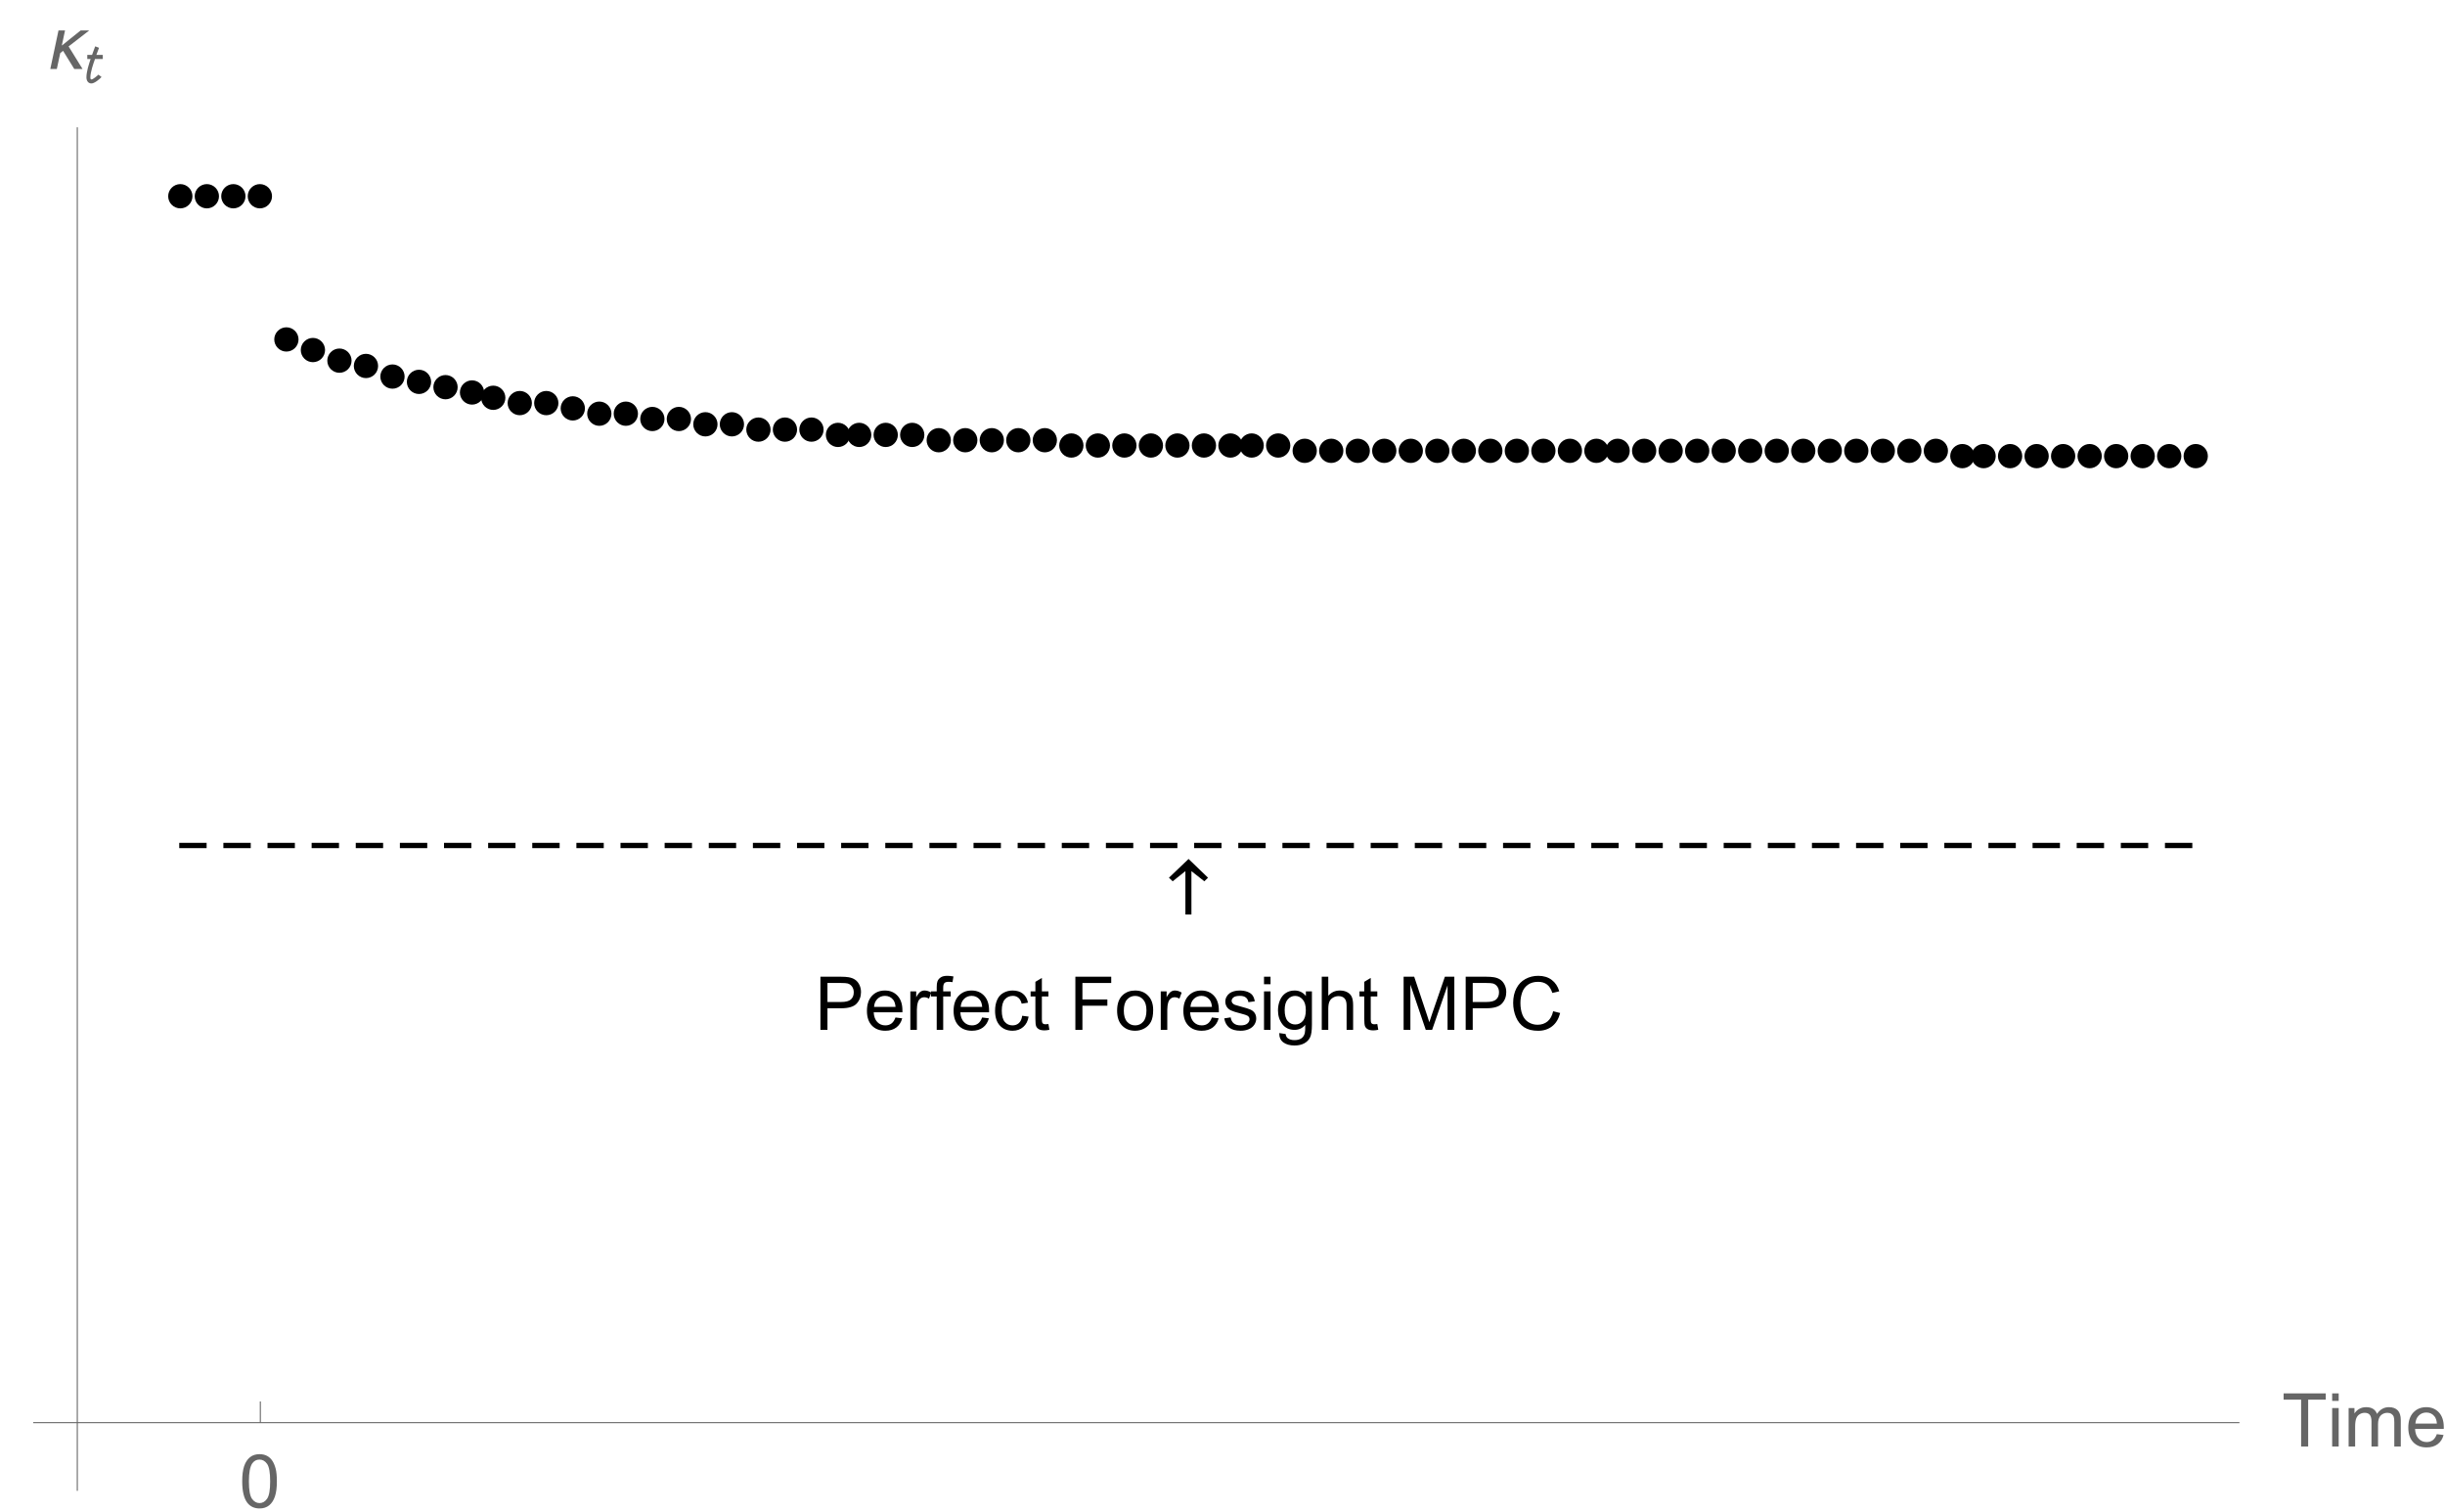 <?xml version="1.0" encoding="UTF-8"?>
<svg xmlns="http://www.w3.org/2000/svg" xmlns:xlink="http://www.w3.org/1999/xlink" width="461pt" height="285pt" viewBox="0 0 461 285" version="1.1">
<defs>
<g>
<symbol overflow="visible" id="glyph0-0">
<path style="stroke:none;" d=""/>
</symbol>
<symbol overflow="visible" id="glyph0-1">
<path style="stroke:none;" d="M 4.395 0.008 L 4.395 -8.164 L 1.996 -6.25 L 1.293 -6.926 L 4.992 -10.461 L 8.66 -6.926 L 7.965 -6.25 L 5.531 -8.164 L 5.531 0.008 Z M 4.395 0.008 "/>
</symbol>
<symbol overflow="visible" id="glyph0-2">
<path style="stroke:none;" d="M 8.242 -7.254 L 4.359 -4.246 L 6.984 0 L 5.422 0 L 3.316 -3.418 L 2.781 -2.992 L 2.141 0 L 0.91 0 L 2.453 -7.254 L 3.684 -7.254 L 3.078 -4.41 L 6.625 -7.254 Z M 8.242 -7.254 "/>
</symbol>
<symbol overflow="visible" id="glyph1-0">
<path style="stroke:none;" d=""/>
</symbol>
<symbol overflow="visible" id="glyph1-1">
<path style="stroke:none;" d="M 1.078 0 L 1.078 -10.023 L 4.859 -10.023 C 5.523 -10.023 6.035 -9.988 6.383 -9.926 C 6.875 -9.844 7.289 -9.688 7.621 -9.457 C 7.953 -9.227 8.223 -8.906 8.426 -8.492 C 8.629 -8.078 8.73 -7.621 8.73 -7.125 C 8.73 -6.273 8.457 -5.551 7.914 -4.961 C 7.375 -4.371 6.395 -4.074 4.977 -4.074 L 2.406 -4.074 L 2.406 0 Z M 2.406 -5.258 L 4.996 -5.258 C 5.852 -5.258 6.461 -5.418 6.82 -5.734 C 7.18 -6.055 7.363 -6.504 7.363 -7.082 C 7.363 -7.5 7.258 -7.859 7.043 -8.16 C 6.832 -8.457 6.555 -8.656 6.207 -8.75 C 5.984 -8.809 5.57 -8.84 4.969 -8.84 L 2.406 -8.84 Z M 2.406 -5.258 "/>
</symbol>
<symbol overflow="visible" id="glyph1-2">
<path style="stroke:none;" d="M 5.891 -2.336 L 7.164 -2.18 C 6.965 -1.438 6.594 -0.859 6.051 -0.453 C 5.508 -0.043 4.816 0.164 3.973 0.164 C 2.91 0.164 2.066 -0.164 1.445 -0.816 C 0.824 -1.469 0.512 -2.387 0.512 -3.57 C 0.512 -4.789 0.828 -5.738 1.457 -6.414 C 2.086 -7.086 2.902 -7.422 3.902 -7.422 C 4.875 -7.422 5.668 -7.094 6.281 -6.434 C 6.898 -5.773 7.203 -4.844 7.203 -3.645 C 7.203 -3.57 7.203 -3.461 7.199 -3.316 L 1.785 -3.316 C 1.828 -2.52 2.055 -1.906 2.461 -1.484 C 2.867 -1.059 3.371 -0.848 3.977 -0.848 C 4.43 -0.848 4.816 -0.965 5.133 -1.203 C 5.453 -1.441 5.707 -1.82 5.891 -2.336 Z M 1.852 -4.328 L 5.906 -4.328 C 5.852 -4.938 5.695 -5.395 5.441 -5.703 C 5.051 -6.176 4.543 -6.414 3.918 -6.414 C 3.352 -6.414 2.875 -6.223 2.492 -5.844 C 2.105 -5.465 1.895 -4.961 1.852 -4.328 Z M 1.852 -4.328 "/>
</symbol>
<symbol overflow="visible" id="glyph1-3">
<path style="stroke:none;" d="M 0.91 0 L 0.91 -7.258 L 2.016 -7.258 L 2.016 -6.16 C 2.297 -6.676 2.559 -7.016 2.801 -7.18 C 3.039 -7.344 3.301 -7.422 3.59 -7.422 C 4.004 -7.422 4.426 -7.293 4.852 -7.027 L 4.43 -5.887 C 4.129 -6.062 3.828 -6.152 3.527 -6.152 C 3.258 -6.152 3.016 -6.07 2.805 -5.91 C 2.59 -5.75 2.438 -5.523 2.344 -5.234 C 2.207 -4.797 2.141 -4.32 2.141 -3.801 L 2.141 0 Z M 0.91 0 "/>
</symbol>
<symbol overflow="visible" id="glyph1-4">
<path style="stroke:none;" d="M 1.219 0 L 1.219 -6.305 L 0.129 -6.305 L 0.129 -7.258 L 1.219 -7.258 L 1.219 -8.031 C 1.219 -8.52 1.262 -8.883 1.348 -9.117 C 1.465 -9.438 1.672 -9.695 1.973 -9.895 C 2.27 -10.094 2.688 -10.191 3.227 -10.191 C 3.574 -10.191 3.957 -10.152 4.375 -10.07 L 4.191 -8.996 C 3.938 -9.043 3.695 -9.062 3.465 -9.062 C 3.094 -9.062 2.828 -8.984 2.672 -8.824 C 2.516 -8.664 2.441 -8.367 2.441 -7.93 L 2.441 -7.258 L 3.855 -7.258 L 3.855 -6.305 L 2.441 -6.305 L 2.441 0 Z M 1.219 0 "/>
</symbol>
<symbol overflow="visible" id="glyph1-5">
<path style="stroke:none;" d="M 5.66 -2.66 L 6.871 -2.5 C 6.738 -1.668 6.398 -1.016 5.855 -0.543 C 5.312 -0.07 4.641 0.164 3.848 0.164 C 2.855 0.164 2.055 -0.16 1.453 -0.809 C 0.848 -1.461 0.547 -2.391 0.547 -3.602 C 0.547 -4.387 0.676 -5.07 0.938 -5.66 C 1.195 -6.25 1.59 -6.688 2.121 -6.984 C 2.652 -7.277 3.23 -7.422 3.855 -7.422 C 4.645 -7.422 5.289 -7.223 5.789 -6.824 C 6.289 -6.426 6.613 -5.859 6.754 -5.125 L 5.559 -4.941 C 5.445 -5.43 5.242 -5.797 4.953 -6.043 C 4.664 -6.289 4.312 -6.414 3.902 -6.414 C 3.281 -6.414 2.781 -6.191 2.391 -5.746 C 2.004 -5.301 1.812 -4.598 1.812 -3.637 C 1.812 -2.66 2 -1.953 2.371 -1.512 C 2.746 -1.07 3.234 -0.848 3.836 -0.848 C 4.32 -0.848 4.723 -0.996 5.047 -1.293 C 5.367 -1.59 5.574 -2.043 5.66 -2.66 Z M 5.66 -2.66 "/>
</symbol>
<symbol overflow="visible" id="glyph1-6">
<path style="stroke:none;" d="M 3.609 -1.102 L 3.789 -0.016 C 3.441 0.059 3.133 0.094 2.859 0.094 C 2.41 0.094 2.062 0.023 1.82 -0.117 C 1.574 -0.258 1.398 -0.441 1.297 -0.672 C 1.199 -0.902 1.148 -1.387 1.148 -2.125 L 1.148 -6.305 L 0.246 -6.305 L 0.246 -7.258 L 1.148 -7.258 L 1.148 -9.059 L 2.371 -9.797 L 2.371 -7.258 L 3.609 -7.258 L 3.609 -6.305 L 2.371 -6.305 L 2.371 -2.059 C 2.371 -1.707 2.395 -1.48 2.438 -1.383 C 2.48 -1.281 2.551 -1.199 2.648 -1.141 C 2.746 -1.082 2.887 -1.055 3.07 -1.055 C 3.207 -1.055 3.387 -1.07 3.609 -1.102 Z M 3.609 -1.102 "/>
</symbol>
<symbol overflow="visible" id="glyph1-7">
<path style="stroke:none;" d="M 1.148 0 L 1.148 -10.023 L 7.91 -10.023 L 7.91 -8.84 L 2.477 -8.84 L 2.477 -5.734 L 7.18 -5.734 L 7.18 -4.555 L 2.477 -4.555 L 2.477 0 Z M 1.148 0 "/>
</symbol>
<symbol overflow="visible" id="glyph1-8">
<path style="stroke:none;" d="M 0.465 -3.629 C 0.465 -4.973 0.84 -5.969 1.586 -6.617 C 2.211 -7.156 2.973 -7.422 3.867 -7.422 C 4.867 -7.422 5.684 -7.098 6.316 -6.441 C 6.949 -5.789 7.266 -4.887 7.266 -3.734 C 7.266 -2.797 7.125 -2.062 6.848 -1.527 C 6.566 -0.992 6.156 -0.578 5.621 -0.281 C 5.086 0.016 4.504 0.164 3.867 0.164 C 2.852 0.164 2.031 -0.16 1.406 -0.812 C 0.777 -1.465 0.465 -2.402 0.465 -3.629 Z M 1.73 -3.629 C 1.73 -2.699 1.934 -2.004 2.336 -1.543 C 2.742 -1.078 3.254 -0.848 3.867 -0.848 C 4.48 -0.848 4.988 -1.078 5.395 -1.547 C 5.801 -2.012 6 -2.719 6 -3.672 C 6 -4.57 5.797 -5.25 5.391 -5.711 C 4.984 -6.172 4.477 -6.406 3.867 -6.406 C 3.254 -6.406 2.742 -6.176 2.336 -5.715 C 1.93 -5.254 1.73 -4.559 1.73 -3.629 Z M 1.73 -3.629 "/>
</symbol>
<symbol overflow="visible" id="glyph1-9">
<path style="stroke:none;" d="M 0.43 -2.168 L 1.648 -2.359 C 1.715 -1.871 1.906 -1.496 2.219 -1.238 C 2.531 -0.977 2.969 -0.848 3.527 -0.848 C 4.094 -0.848 4.512 -0.961 4.785 -1.191 C 5.059 -1.422 5.195 -1.691 5.195 -2.004 C 5.195 -2.281 5.074 -2.5 4.832 -2.66 C 4.664 -2.77 4.246 -2.906 3.574 -3.078 C 2.672 -3.305 2.047 -3.5 1.699 -3.668 C 1.352 -3.836 1.086 -4.062 0.906 -4.359 C 0.727 -4.652 0.637 -4.977 0.637 -5.332 C 0.637 -5.656 0.711 -5.957 0.859 -6.23 C 1.008 -6.508 1.207 -6.734 1.461 -6.918 C 1.652 -7.059 1.914 -7.18 2.246 -7.277 C 2.578 -7.375 2.93 -7.422 3.309 -7.422 C 3.879 -7.422 4.379 -7.344 4.809 -7.18 C 5.238 -7.016 5.559 -6.793 5.762 -6.512 C 5.969 -6.23 6.109 -5.855 6.188 -5.387 L 4.984 -5.223 C 4.93 -5.598 4.77 -5.887 4.508 -6.098 C 4.246 -6.309 3.875 -6.414 3.398 -6.414 C 2.832 -6.414 2.43 -6.32 2.188 -6.133 C 1.945 -5.945 1.824 -5.727 1.824 -5.477 C 1.824 -5.316 1.875 -5.172 1.977 -5.047 C 2.078 -4.914 2.234 -4.805 2.445 -4.719 C 2.57 -4.672 2.934 -4.566 3.535 -4.402 C 4.406 -4.172 5.012 -3.98 5.355 -3.832 C 5.699 -3.684 5.969 -3.469 6.164 -3.188 C 6.359 -2.902 6.461 -2.551 6.461 -2.133 C 6.461 -1.723 6.34 -1.336 6.102 -0.973 C 5.863 -0.609 5.516 -0.332 5.066 -0.133 C 4.613 0.066 4.105 0.164 3.535 0.164 C 2.59 0.164 1.871 -0.031 1.379 -0.422 C 0.883 -0.816 0.566 -1.398 0.43 -2.168 Z M 0.43 -2.168 "/>
</symbol>
<symbol overflow="visible" id="glyph1-10">
<path style="stroke:none;" d="M 0.93 -8.605 L 0.93 -10.023 L 2.16 -10.023 L 2.16 -8.605 Z M 0.93 0 L 0.93 -7.258 L 2.16 -7.258 L 2.16 0 Z M 0.93 0 "/>
</symbol>
<symbol overflow="visible" id="glyph1-11">
<path style="stroke:none;" d="M 0.695 0.602 L 1.895 0.781 C 1.945 1.148 2.082 1.418 2.312 1.586 C 2.617 1.812 3.031 1.93 3.562 1.93 C 4.133 1.93 4.57 1.812 4.883 1.586 C 5.191 1.359 5.398 1.039 5.508 0.629 C 5.574 0.379 5.602 -0.148 5.598 -0.949 C 5.062 -0.316 4.391 0 3.59 0 C 2.59 0 1.82 -0.359 1.273 -1.078 C 0.727 -1.801 0.453 -2.664 0.453 -3.672 C 0.453 -4.363 0.578 -5.004 0.828 -5.59 C 1.078 -6.176 1.441 -6.625 1.918 -6.945 C 2.395 -7.266 2.953 -7.422 3.594 -7.422 C 4.453 -7.422 5.16 -7.078 5.715 -6.383 L 5.715 -7.258 L 6.852 -7.258 L 6.852 -0.984 C 6.852 0.145 6.734 0.945 6.504 1.418 C 6.273 1.891 5.91 2.262 5.41 2.535 C 4.91 2.809 4.297 2.945 3.57 2.945 C 2.703 2.945 2.004 2.75 1.469 2.363 C 0.938 1.973 0.68 1.387 0.695 0.602 Z M 1.715 -3.758 C 1.715 -2.805 1.906 -2.113 2.281 -1.676 C 2.66 -1.238 3.137 -1.02 3.703 -1.02 C 4.27 -1.02 4.742 -1.234 5.125 -1.672 C 5.508 -2.105 5.703 -2.789 5.703 -3.719 C 5.703 -4.609 5.504 -5.277 5.109 -5.727 C 4.715 -6.18 4.242 -6.406 3.684 -6.406 C 3.137 -6.406 2.672 -6.184 2.289 -5.738 C 1.906 -5.293 1.715 -4.633 1.715 -3.758 Z M 1.715 -3.758 "/>
</symbol>
<symbol overflow="visible" id="glyph1-12">
<path style="stroke:none;" d="M 0.922 0 L 0.922 -10.023 L 2.152 -10.023 L 2.152 -6.426 C 2.727 -7.09 3.453 -7.422 4.328 -7.422 C 4.867 -7.422 5.332 -7.316 5.727 -7.105 C 6.125 -6.895 6.41 -6.602 6.578 -6.227 C 6.75 -5.852 6.836 -5.312 6.836 -4.602 L 6.836 0 L 5.605 0 L 5.605 -4.602 C 5.605 -5.215 5.473 -5.664 5.207 -5.945 C 4.938 -6.227 4.562 -6.363 4.074 -6.363 C 3.711 -6.363 3.367 -6.27 3.047 -6.082 C 2.727 -5.891 2.496 -5.637 2.359 -5.312 C 2.223 -4.988 2.152 -4.543 2.152 -3.973 L 2.152 0 Z M 0.922 0 "/>
</symbol>
<symbol overflow="visible" id="glyph1-13">
<path style="stroke:none;" d="M 1.039 0 L 1.039 -10.023 L 3.035 -10.023 L 5.406 -2.926 C 5.625 -2.266 5.785 -1.77 5.887 -1.441 C 6 -1.805 6.176 -2.344 6.418 -3.047 L 8.82 -10.023 L 10.602 -10.023 L 10.602 0 L 9.324 0 L 9.324 -8.387 L 6.414 0 L 5.215 0 L 2.316 -8.531 L 2.316 0 Z M 1.039 0 "/>
</symbol>
<symbol overflow="visible" id="glyph1-14">
<path style="stroke:none;" d="M 8.23 -3.516 L 9.555 -3.18 C 9.277 -2.09 8.777 -1.258 8.055 -0.688 C 7.332 -0.117 6.449 0.172 5.406 0.172 C 4.328 0.172 3.449 -0.051 2.773 -0.488 C 2.094 -0.93 1.582 -1.566 1.227 -2.398 C 0.875 -3.234 0.695 -4.129 0.695 -5.086 C 0.695 -6.129 0.898 -7.039 1.297 -7.816 C 1.695 -8.594 2.262 -9.184 2.996 -9.586 C 3.734 -9.992 4.543 -10.191 5.43 -10.191 C 6.43 -10.191 7.273 -9.938 7.957 -9.426 C 8.641 -8.914 9.117 -8.199 9.387 -7.273 L 8.078 -6.965 C 7.848 -7.695 7.512 -8.227 7.07 -8.559 C 6.625 -8.891 6.07 -9.059 5.398 -9.059 C 4.629 -9.059 3.988 -8.875 3.469 -8.504 C 2.953 -8.133 2.59 -7.641 2.379 -7.016 C 2.168 -6.395 2.062 -5.754 2.062 -5.094 C 2.062 -4.242 2.188 -3.496 2.438 -2.859 C 2.688 -2.227 3.07 -1.75 3.594 -1.438 C 4.117 -1.121 4.688 -0.965 5.297 -0.965 C 6.039 -0.965 6.668 -1.18 7.184 -1.605 C 7.699 -2.035 8.047 -2.672 8.23 -3.516 Z M 8.23 -3.516 "/>
</symbol>
<symbol overflow="visible" id="glyph1-15">
<path style="stroke:none;" d="M 0.582 -4.941 C 0.582 -6.125 0.703 -7.082 0.945 -7.805 C 1.191 -8.527 1.555 -9.082 2.035 -9.477 C 2.516 -9.867 3.121 -10.062 3.848 -10.062 C 4.387 -10.062 4.859 -9.953 5.266 -9.738 C 5.672 -9.523 6.004 -9.211 6.27 -8.801 C 6.531 -8.395 6.742 -7.898 6.891 -7.312 C 7.039 -6.727 7.117 -5.938 7.117 -4.941 C 7.117 -3.766 6.996 -2.816 6.754 -2.094 C 6.512 -1.371 6.152 -0.816 5.672 -0.422 C 5.191 -0.027 4.582 0.172 3.848 0.172 C 2.883 0.172 2.125 -0.176 1.57 -0.867 C 0.91 -1.703 0.582 -3.059 0.582 -4.941 Z M 1.844 -4.941 C 1.844 -3.297 2.039 -2.203 2.422 -1.656 C 2.809 -1.113 3.285 -0.84 3.848 -0.84 C 4.414 -0.84 4.891 -1.113 5.273 -1.66 C 5.66 -2.207 5.852 -3.301 5.852 -4.941 C 5.852 -6.594 5.66 -7.688 5.273 -8.23 C 4.891 -8.773 4.41 -9.043 3.836 -9.043 C 3.27 -9.043 2.82 -8.805 2.48 -8.328 C 2.059 -7.715 1.844 -6.586 1.844 -4.941 Z M 1.844 -4.941 "/>
</symbol>
<symbol overflow="visible" id="glyph1-16">
<path style="stroke:none;" d="M 3.629 0 L 3.629 -8.84 L 0.328 -8.84 L 0.328 -10.023 L 8.273 -10.023 L 8.273 -8.84 L 4.957 -8.84 L 4.957 0 Z M 3.629 0 "/>
</symbol>
<symbol overflow="visible" id="glyph1-17">
<path style="stroke:none;" d="M 0.922 0 L 0.922 -7.258 L 2.023 -7.258 L 2.023 -6.242 C 2.25 -6.598 2.555 -6.883 2.934 -7.098 C 3.312 -7.316 3.742 -7.422 4.227 -7.422 C 4.762 -7.422 5.203 -7.312 5.547 -7.09 C 5.891 -6.867 6.133 -6.555 6.273 -6.152 C 6.848 -7 7.598 -7.422 8.516 -7.422 C 9.238 -7.422 9.793 -7.223 10.18 -6.824 C 10.566 -6.426 10.758 -5.812 10.758 -4.984 L 10.758 0 L 9.535 0 L 9.535 -4.574 C 9.535 -5.066 9.496 -5.418 9.418 -5.637 C 9.336 -5.852 9.191 -6.027 8.984 -6.16 C 8.773 -6.293 8.527 -6.359 8.242 -6.359 C 7.734 -6.359 7.309 -6.188 6.973 -5.848 C 6.637 -5.508 6.469 -4.965 6.469 -4.219 L 6.469 0 L 5.234 0 L 5.234 -4.719 C 5.234 -5.266 5.137 -5.672 4.938 -5.945 C 4.734 -6.219 4.406 -6.359 3.953 -6.359 C 3.605 -6.359 3.285 -6.266 2.992 -6.086 C 2.695 -5.902 2.484 -5.637 2.352 -5.285 C 2.219 -4.934 2.152 -4.426 2.152 -3.766 L 2.152 0 Z M 0.922 0 "/>
</symbol>
<symbol overflow="visible" id="glyph2-0">
<path style="stroke:none;" d=""/>
</symbol>
<symbol overflow="visible" id="glyph2-1">
<path style="stroke:none;" d="M 3.109 -4.371 L 1.637 -4.371 C 1.551 -4.129 1.457 -3.859 1.355 -3.562 C 1.254 -3.266 1.16 -2.961 1.074 -2.648 C 0.984 -2.34 0.914 -2.031 0.855 -1.73 C 0.797 -1.43 0.766 -1.148 0.766 -0.898 C 0.766 -0.867 0.77 -0.828 0.773 -0.785 C 0.777 -0.742 0.781 -0.699 0.793 -0.66 C 0.805 -0.621 0.824 -0.59 0.848 -0.562 C 0.875 -0.535 0.914 -0.52 0.961 -0.52 C 1.039 -0.52 1.141 -0.555 1.266 -0.629 C 1.391 -0.703 1.516 -0.789 1.648 -0.887 C 1.777 -0.988 1.902 -1.09 2.02 -1.188 C 2.137 -1.289 2.223 -1.367 2.281 -1.426 L 2.875 -0.984 C 2.777 -0.879 2.648 -0.754 2.496 -0.617 C 2.34 -0.477 2.172 -0.344 1.996 -0.219 C 1.816 -0.094 1.637 0.016 1.453 0.102 C 1.27 0.188 1.105 0.234 0.961 0.234 C 0.801 0.234 0.66 0.199 0.543 0.137 C 0.426 0.07 0.328 -0.016 0.254 -0.117 C 0.176 -0.223 0.117 -0.344 0.082 -0.48 C 0.043 -0.617 0.023 -0.754 0.023 -0.898 C 0.023 -1.168 0.047 -1.457 0.098 -1.754 C 0.145 -2.055 0.207 -2.355 0.285 -2.656 C 0.363 -2.961 0.449 -3.258 0.543 -3.547 C 0.633 -3.84 0.723 -4.113 0.809 -4.371 L 0.184 -4.371 L 0.184 -5.145 L 1.082 -5.145 C 1.176 -5.418 1.273 -5.688 1.375 -5.953 C 1.473 -6.219 1.574 -6.488 1.676 -6.762 L 2.398 -6.488 L 1.895 -5.145 L 3.109 -5.145 Z M 3.109 -4.371 "/>
</symbol>
</g>
</defs>
<g id="surface165">
<path style=" stroke:none;fill-rule:evenodd;fill:rgb(0%,0%,0%);fill-opacity:1;" d="M 36.289 37 C 36.289 36.395 36.047 35.812 35.617 35.383 C 35.188 34.953 34.605 34.711 34 34.711 C 33.395 34.711 32.812 34.953 32.383 35.383 C 31.953 35.812 31.711 36.395 31.711 37 C 31.711 37.605 31.953 38.188 32.383 38.617 C 32.812 39.047 33.395 39.289 34 39.289 C 34.605 39.289 35.188 39.047 35.617 38.617 C 36.047 38.188 36.289 37.605 36.289 37 Z M 36.289 37 "/>
<path style=" stroke:none;fill-rule:evenodd;fill:rgb(0%,0%,0%);fill-opacity:1;" d="M 41.289 37 C 41.289 36.395 41.047 35.812 40.617 35.383 C 40.188 34.953 39.605 34.711 39 34.711 C 38.395 34.711 37.812 34.953 37.383 35.383 C 36.953 35.812 36.711 36.395 36.711 37 C 36.711 37.605 36.953 38.188 37.383 38.617 C 37.812 39.047 38.395 39.289 39 39.289 C 39.605 39.289 40.188 39.047 40.617 38.617 C 41.047 38.188 41.289 37.605 41.289 37 Z M 41.289 37 "/>
<path style=" stroke:none;fill-rule:evenodd;fill:rgb(0%,0%,0%);fill-opacity:1;" d="M 46.289 37 C 46.289 36.395 46.047 35.812 45.617 35.383 C 45.188 34.953 44.605 34.711 44 34.711 C 43.395 34.711 42.812 34.953 42.383 35.383 C 41.953 35.812 41.711 36.395 41.711 37 C 41.711 37.605 41.953 38.188 42.383 38.617 C 42.812 39.047 43.395 39.289 44 39.289 C 44.605 39.289 45.188 39.047 45.617 38.617 C 46.047 38.188 46.289 37.605 46.289 37 Z M 46.289 37 "/>
<path style=" stroke:none;fill-rule:evenodd;fill:rgb(0%,0%,0%);fill-opacity:1;" d="M 51.289 37 C 51.289 36.395 51.047 35.812 50.617 35.383 C 50.188 34.953 49.605 34.711 49 34.711 C 48.395 34.711 47.812 34.953 47.383 35.383 C 46.953 35.812 46.711 36.395 46.711 37 C 46.711 37.605 46.953 38.188 47.383 38.617 C 47.812 39.047 48.395 39.289 49 39.289 C 49.605 39.289 50.188 39.047 50.617 38.617 C 51.047 38.188 51.289 37.605 51.289 37 Z M 51.289 37 "/>
<path style=" stroke:none;fill-rule:evenodd;fill:rgb(0%,0%,0%);fill-opacity:1;" d="M 56.289 64 C 56.289 63.395 56.047 62.812 55.617 62.383 C 55.188 61.953 54.605 61.711 54 61.711 C 53.395 61.711 52.812 61.953 52.383 62.383 C 51.953 62.812 51.711 63.395 51.711 64 C 51.711 64.605 51.953 65.188 52.383 65.617 C 52.812 66.047 53.395 66.289 54 66.289 C 54.605 66.289 55.188 66.047 55.617 65.617 C 56.047 65.188 56.289 64.605 56.289 64 Z M 56.289 64 "/>
<path style=" stroke:none;fill-rule:evenodd;fill:rgb(0%,0%,0%);fill-opacity:1;" d="M 61.289 66 C 61.289 65.395 61.047 64.812 60.617 64.383 C 60.188 63.953 59.605 63.711 59 63.711 C 58.395 63.711 57.812 63.953 57.383 64.383 C 56.953 64.812 56.711 65.395 56.711 66 C 56.711 66.605 56.953 67.188 57.383 67.617 C 57.812 68.047 58.395 68.289 59 68.289 C 59.605 68.289 60.188 68.047 60.617 67.617 C 61.047 67.188 61.289 66.605 61.289 66 Z M 61.289 66 "/>
<path style=" stroke:none;fill-rule:evenodd;fill:rgb(0%,0%,0%);fill-opacity:1;" d="M 66.289 68 C 66.289 67.395 66.047 66.812 65.617 66.383 C 65.188 65.953 64.605 65.711 64 65.711 C 63.395 65.711 62.812 65.953 62.383 66.383 C 61.953 66.812 61.711 67.395 61.711 68 C 61.711 68.605 61.953 69.188 62.383 69.617 C 62.812 70.047 63.395 70.289 64 70.289 C 64.605 70.289 65.188 70.047 65.617 69.617 C 66.047 69.188 66.289 68.605 66.289 68 Z M 66.289 68 "/>
<path style=" stroke:none;fill-rule:evenodd;fill:rgb(0%,0%,0%);fill-opacity:1;" d="M 71.289 69 C 71.289 68.395 71.047 67.812 70.617 67.383 C 70.188 66.953 69.605 66.711 69 66.711 C 68.395 66.711 67.812 66.953 67.383 67.383 C 66.953 67.812 66.711 68.395 66.711 69 C 66.711 69.605 66.953 70.188 67.383 70.617 C 67.812 71.047 68.395 71.289 69 71.289 C 69.605 71.289 70.188 71.047 70.617 70.617 C 71.047 70.188 71.289 69.605 71.289 69 Z M 71.289 69 "/>
<path style=" stroke:none;fill-rule:evenodd;fill:rgb(0%,0%,0%);fill-opacity:1;" d="M 76.289 71 C 76.289 70.395 76.047 69.812 75.617 69.383 C 75.188 68.953 74.605 68.711 74 68.711 C 73.395 68.711 72.812 68.953 72.383 69.383 C 71.953 69.812 71.711 70.395 71.711 71 C 71.711 71.605 71.953 72.188 72.383 72.617 C 72.812 73.047 73.395 73.289 74 73.289 C 74.605 73.289 75.188 73.047 75.617 72.617 C 76.047 72.188 76.289 71.605 76.289 71 Z M 76.289 71 "/>
<path style=" stroke:none;fill-rule:evenodd;fill:rgb(0%,0%,0%);fill-opacity:1;" d="M 81.289 72 C 81.289 71.395 81.047 70.812 80.617 70.383 C 80.188 69.953 79.605 69.711 79 69.711 C 78.395 69.711 77.812 69.953 77.383 70.383 C 76.953 70.812 76.711 71.395 76.711 72 C 76.711 72.605 76.953 73.188 77.383 73.617 C 77.812 74.047 78.395 74.289 79 74.289 C 79.605 74.289 80.188 74.047 80.617 73.617 C 81.047 73.188 81.289 72.605 81.289 72 Z M 81.289 72 "/>
<path style=" stroke:none;fill-rule:evenodd;fill:rgb(0%,0%,0%);fill-opacity:1;" d="M 86.289 73 C 86.289 72.395 86.047 71.812 85.617 71.383 C 85.188 70.953 84.605 70.711 84 70.711 C 83.395 70.711 82.812 70.953 82.383 71.383 C 81.953 71.812 81.711 72.395 81.711 73 C 81.711 73.605 81.953 74.188 82.383 74.617 C 82.812 75.047 83.395 75.289 84 75.289 C 84.605 75.289 85.188 75.047 85.617 74.617 C 86.047 74.188 86.289 73.605 86.289 73 Z M 86.289 73 "/>
<path style=" stroke:none;fill-rule:evenodd;fill:rgb(0%,0%,0%);fill-opacity:1;" d="M 91.289 74 C 91.289 73.395 91.047 72.812 90.617 72.383 C 90.188 71.953 89.605 71.711 89 71.711 C 88.395 71.711 87.812 71.953 87.383 72.383 C 86.953 72.812 86.711 73.395 86.711 74 C 86.711 74.605 86.953 75.188 87.383 75.617 C 87.812 76.047 88.395 76.289 89 76.289 C 89.605 76.289 90.188 76.047 90.617 75.617 C 91.047 75.188 91.289 74.605 91.289 74 Z M 91.289 74 "/>
<path style=" stroke:none;fill-rule:evenodd;fill:rgb(0%,0%,0%);fill-opacity:1;" d="M 95.289 75 C 95.289 74.395 95.047 73.812 94.617 73.383 C 94.188 72.953 93.605 72.711 93 72.711 C 92.395 72.711 91.812 72.953 91.383 73.383 C 90.953 73.812 90.711 74.395 90.711 75 C 90.711 75.605 90.953 76.188 91.383 76.617 C 91.812 77.047 92.395 77.289 93 77.289 C 93.605 77.289 94.188 77.047 94.617 76.617 C 95.047 76.188 95.289 75.605 95.289 75 Z M 95.289 75 "/>
<path style=" stroke:none;fill-rule:evenodd;fill:rgb(0%,0%,0%);fill-opacity:1;" d="M 100.289 76 C 100.289 75.395 100.047 74.812 99.617 74.383 C 99.188 73.953 98.605 73.711 98 73.711 C 97.395 73.711 96.812 73.953 96.383 74.383 C 95.953 74.812 95.711 75.395 95.711 76 C 95.711 76.605 95.953 77.188 96.383 77.617 C 96.812 78.047 97.395 78.289 98 78.289 C 98.605 78.289 99.188 78.047 99.617 77.617 C 100.047 77.188 100.289 76.605 100.289 76 Z M 100.289 76 "/>
<path style=" stroke:none;fill-rule:evenodd;fill:rgb(0%,0%,0%);fill-opacity:1;" d="M 105.289 76 C 105.289 75.395 105.047 74.812 104.617 74.383 C 104.188 73.953 103.605 73.711 103 73.711 C 102.395 73.711 101.812 73.953 101.383 74.383 C 100.953 74.812 100.711 75.395 100.711 76 C 100.711 76.605 100.953 77.188 101.383 77.617 C 101.812 78.047 102.395 78.289 103 78.289 C 103.605 78.289 104.188 78.047 104.617 77.617 C 105.047 77.188 105.289 76.605 105.289 76 Z M 105.289 76 "/>
<path style=" stroke:none;fill-rule:evenodd;fill:rgb(0%,0%,0%);fill-opacity:1;" d="M 110.289 77 C 110.289 76.395 110.047 75.812 109.617 75.383 C 109.188 74.953 108.605 74.711 108 74.711 C 107.395 74.711 106.812 74.953 106.383 75.383 C 105.953 75.812 105.711 76.395 105.711 77 C 105.711 77.605 105.953 78.188 106.383 78.617 C 106.812 79.047 107.395 79.289 108 79.289 C 108.605 79.289 109.188 79.047 109.617 78.617 C 110.047 78.188 110.289 77.605 110.289 77 Z M 110.289 77 "/>
<path style=" stroke:none;fill-rule:evenodd;fill:rgb(0%,0%,0%);fill-opacity:1;" d="M 115.289 78 C 115.289 77.395 115.047 76.812 114.617 76.383 C 114.188 75.953 113.605 75.711 113 75.711 C 112.395 75.711 111.812 75.953 111.383 76.383 C 110.953 76.812 110.711 77.395 110.711 78 C 110.711 78.605 110.953 79.188 111.383 79.617 C 111.812 80.047 112.395 80.289 113 80.289 C 113.605 80.289 114.188 80.047 114.617 79.617 C 115.047 79.188 115.289 78.605 115.289 78 Z M 115.289 78 "/>
<path style=" stroke:none;fill-rule:evenodd;fill:rgb(0%,0%,0%);fill-opacity:1;" d="M 120.289 78 C 120.289 77.395 120.047 76.812 119.617 76.383 C 119.188 75.953 118.605 75.711 118 75.711 C 117.395 75.711 116.812 75.953 116.383 76.383 C 115.953 76.812 115.711 77.395 115.711 78 C 115.711 78.605 115.953 79.188 116.383 79.617 C 116.812 80.047 117.395 80.289 118 80.289 C 118.605 80.289 119.188 80.047 119.617 79.617 C 120.047 79.188 120.289 78.605 120.289 78 Z M 120.289 78 "/>
<path style=" stroke:none;fill-rule:evenodd;fill:rgb(0%,0%,0%);fill-opacity:1;" d="M 125.289 79 C 125.289 78.395 125.047 77.812 124.617 77.383 C 124.188 76.953 123.605 76.711 123 76.711 C 122.395 76.711 121.812 76.953 121.383 77.383 C 120.953 77.812 120.711 78.395 120.711 79 C 120.711 79.605 120.953 80.188 121.383 80.617 C 121.812 81.047 122.395 81.289 123 81.289 C 123.605 81.289 124.188 81.047 124.617 80.617 C 125.047 80.188 125.289 79.605 125.289 79 Z M 125.289 79 "/>
<path style=" stroke:none;fill-rule:evenodd;fill:rgb(0%,0%,0%);fill-opacity:1;" d="M 130.289 79 C 130.289 78.395 130.047 77.812 129.617 77.383 C 129.188 76.953 128.605 76.711 128 76.711 C 127.395 76.711 126.812 76.953 126.383 77.383 C 125.953 77.812 125.711 78.395 125.711 79 C 125.711 79.605 125.953 80.188 126.383 80.617 C 126.812 81.047 127.395 81.289 128 81.289 C 128.605 81.289 129.188 81.047 129.617 80.617 C 130.047 80.188 130.289 79.605 130.289 79 Z M 130.289 79 "/>
<path style=" stroke:none;fill-rule:evenodd;fill:rgb(0%,0%,0%);fill-opacity:1;" d="M 135.289 80 C 135.289 79.395 135.047 78.812 134.617 78.383 C 134.188 77.953 133.605 77.711 133 77.711 C 132.395 77.711 131.812 77.953 131.383 78.383 C 130.953 78.812 130.711 79.395 130.711 80 C 130.711 80.605 130.953 81.188 131.383 81.617 C 131.812 82.047 132.395 82.289 133 82.289 C 133.605 82.289 134.188 82.047 134.617 81.617 C 135.047 81.188 135.289 80.605 135.289 80 Z M 135.289 80 "/>
<path style=" stroke:none;fill-rule:evenodd;fill:rgb(0%,0%,0%);fill-opacity:1;" d="M 140.289 80 C 140.289 79.395 140.047 78.812 139.617 78.383 C 139.188 77.953 138.605 77.711 138 77.711 C 137.395 77.711 136.812 77.953 136.383 78.383 C 135.953 78.812 135.711 79.395 135.711 80 C 135.711 80.605 135.953 81.188 136.383 81.617 C 136.812 82.047 137.395 82.289 138 82.289 C 138.605 82.289 139.188 82.047 139.617 81.617 C 140.047 81.188 140.289 80.605 140.289 80 Z M 140.289 80 "/>
<path style=" stroke:none;fill-rule:evenodd;fill:rgb(0%,0%,0%);fill-opacity:1;" d="M 145.289 81 C 145.289 80.395 145.047 79.812 144.617 79.383 C 144.188 78.953 143.605 78.711 143 78.711 C 142.395 78.711 141.812 78.953 141.383 79.383 C 140.953 79.812 140.711 80.395 140.711 81 C 140.711 81.605 140.953 82.188 141.383 82.617 C 141.812 83.047 142.395 83.289 143 83.289 C 143.605 83.289 144.188 83.047 144.617 82.617 C 145.047 82.188 145.289 81.605 145.289 81 Z M 145.289 81 "/>
<path style=" stroke:none;fill-rule:evenodd;fill:rgb(0%,0%,0%);fill-opacity:1;" d="M 150.289 81 C 150.289 80.395 150.047 79.812 149.617 79.383 C 149.188 78.953 148.605 78.711 148 78.711 C 147.395 78.711 146.812 78.953 146.383 79.383 C 145.953 79.812 145.711 80.395 145.711 81 C 145.711 81.605 145.953 82.188 146.383 82.617 C 146.812 83.047 147.395 83.289 148 83.289 C 148.605 83.289 149.188 83.047 149.617 82.617 C 150.047 82.188 150.289 81.605 150.289 81 Z M 150.289 81 "/>
<path style=" stroke:none;fill-rule:evenodd;fill:rgb(0%,0%,0%);fill-opacity:1;" d="M 155.289 81 C 155.289 80.395 155.047 79.812 154.617 79.383 C 154.188 78.953 153.605 78.711 153 78.711 C 152.395 78.711 151.812 78.953 151.383 79.383 C 150.953 79.812 150.711 80.395 150.711 81 C 150.711 81.605 150.953 82.188 151.383 82.617 C 151.812 83.047 152.395 83.289 153 83.289 C 153.605 83.289 154.188 83.047 154.617 82.617 C 155.047 82.188 155.289 81.605 155.289 81 Z M 155.289 81 "/>
<path style=" stroke:none;fill-rule:evenodd;fill:rgb(0%,0%,0%);fill-opacity:1;" d="M 160.289 82 C 160.289 81.395 160.047 80.812 159.617 80.383 C 159.188 79.953 158.605 79.711 158 79.711 C 157.395 79.711 156.812 79.953 156.383 80.383 C 155.953 80.812 155.711 81.395 155.711 82 C 155.711 82.605 155.953 83.188 156.383 83.617 C 156.812 84.047 157.395 84.289 158 84.289 C 158.605 84.289 159.188 84.047 159.617 83.617 C 160.047 83.188 160.289 82.605 160.289 82 Z M 160.289 82 "/>
<path style=" stroke:none;fill-rule:evenodd;fill:rgb(0%,0%,0%);fill-opacity:1;" d="M 164.289 82 C 164.289 81.395 164.047 80.812 163.617 80.383 C 163.188 79.953 162.605 79.711 162 79.711 C 161.395 79.711 160.812 79.953 160.383 80.383 C 159.953 80.812 159.711 81.395 159.711 82 C 159.711 82.605 159.953 83.188 160.383 83.617 C 160.812 84.047 161.395 84.289 162 84.289 C 162.605 84.289 163.188 84.047 163.617 83.617 C 164.047 83.188 164.289 82.605 164.289 82 Z M 164.289 82 "/>
<path style=" stroke:none;fill-rule:evenodd;fill:rgb(0%,0%,0%);fill-opacity:1;" d="M 169.289 82 C 169.289 81.395 169.047 80.812 168.617 80.383 C 168.188 79.953 167.605 79.711 167 79.711 C 166.395 79.711 165.812 79.953 165.383 80.383 C 164.953 80.812 164.711 81.395 164.711 82 C 164.711 82.605 164.953 83.188 165.383 83.617 C 165.812 84.047 166.395 84.289 167 84.289 C 167.605 84.289 168.188 84.047 168.617 83.617 C 169.047 83.188 169.289 82.605 169.289 82 Z M 169.289 82 "/>
<path style=" stroke:none;fill-rule:evenodd;fill:rgb(0%,0%,0%);fill-opacity:1;" d="M 174.289 82 C 174.289 81.395 174.047 80.812 173.617 80.383 C 173.188 79.953 172.605 79.711 172 79.711 C 171.395 79.711 170.812 79.953 170.383 80.383 C 169.953 80.812 169.711 81.395 169.711 82 C 169.711 82.605 169.953 83.188 170.383 83.617 C 170.812 84.047 171.395 84.289 172 84.289 C 172.605 84.289 173.188 84.047 173.617 83.617 C 174.047 83.188 174.289 82.605 174.289 82 Z M 174.289 82 "/>
<path style=" stroke:none;fill-rule:evenodd;fill:rgb(0%,0%,0%);fill-opacity:1;" d="M 179.289 83 C 179.289 82.395 179.047 81.812 178.617 81.383 C 178.188 80.953 177.605 80.711 177 80.711 C 176.395 80.711 175.812 80.953 175.383 81.383 C 174.953 81.812 174.711 82.395 174.711 83 C 174.711 83.605 174.953 84.188 175.383 84.617 C 175.812 85.047 176.395 85.289 177 85.289 C 177.605 85.289 178.188 85.047 178.617 84.617 C 179.047 84.188 179.289 83.605 179.289 83 Z M 179.289 83 "/>
<path style=" stroke:none;fill-rule:evenodd;fill:rgb(0%,0%,0%);fill-opacity:1;" d="M 184.289 83 C 184.289 82.395 184.047 81.812 183.617 81.383 C 183.188 80.953 182.605 80.711 182 80.711 C 181.395 80.711 180.812 80.953 180.383 81.383 C 179.953 81.812 179.711 82.395 179.711 83 C 179.711 83.605 179.953 84.188 180.383 84.617 C 180.812 85.047 181.395 85.289 182 85.289 C 182.605 85.289 183.188 85.047 183.617 84.617 C 184.047 84.188 184.289 83.605 184.289 83 Z M 184.289 83 "/>
<path style=" stroke:none;fill-rule:evenodd;fill:rgb(0%,0%,0%);fill-opacity:1;" d="M 189.289 83 C 189.289 82.395 189.047 81.812 188.617 81.383 C 188.188 80.953 187.605 80.711 187 80.711 C 186.395 80.711 185.812 80.953 185.383 81.383 C 184.953 81.812 184.711 82.395 184.711 83 C 184.711 83.605 184.953 84.188 185.383 84.617 C 185.812 85.047 186.395 85.289 187 85.289 C 187.605 85.289 188.188 85.047 188.617 84.617 C 189.047 84.188 189.289 83.605 189.289 83 Z M 189.289 83 "/>
<path style=" stroke:none;fill-rule:evenodd;fill:rgb(0%,0%,0%);fill-opacity:1;" d="M 194.289 83 C 194.289 82.395 194.047 81.812 193.617 81.383 C 193.188 80.953 192.605 80.711 192 80.711 C 191.395 80.711 190.812 80.953 190.383 81.383 C 189.953 81.812 189.711 82.395 189.711 83 C 189.711 83.605 189.953 84.188 190.383 84.617 C 190.812 85.047 191.395 85.289 192 85.289 C 192.605 85.289 193.188 85.047 193.617 84.617 C 194.047 84.188 194.289 83.605 194.289 83 Z M 194.289 83 "/>
<path style=" stroke:none;fill-rule:evenodd;fill:rgb(0%,0%,0%);fill-opacity:1;" d="M 199.289 83 C 199.289 82.395 199.047 81.812 198.617 81.383 C 198.188 80.953 197.605 80.711 197 80.711 C 196.395 80.711 195.812 80.953 195.383 81.383 C 194.953 81.812 194.711 82.395 194.711 83 C 194.711 83.605 194.953 84.188 195.383 84.617 C 195.812 85.047 196.395 85.289 197 85.289 C 197.605 85.289 198.188 85.047 198.617 84.617 C 199.047 84.188 199.289 83.605 199.289 83 Z M 199.289 83 "/>
<path style=" stroke:none;fill-rule:evenodd;fill:rgb(0%,0%,0%);fill-opacity:1;" d="M 204.289 84 C 204.289 83.395 204.047 82.812 203.617 82.383 C 203.188 81.953 202.605 81.711 202 81.711 C 201.395 81.711 200.812 81.953 200.383 82.383 C 199.953 82.812 199.711 83.395 199.711 84 C 199.711 84.605 199.953 85.188 200.383 85.617 C 200.812 86.047 201.395 86.289 202 86.289 C 202.605 86.289 203.188 86.047 203.617 85.617 C 204.047 85.188 204.289 84.605 204.289 84 Z M 204.289 84 "/>
<path style=" stroke:none;fill-rule:evenodd;fill:rgb(0%,0%,0%);fill-opacity:1;" d="M 209.289 84 C 209.289 83.395 209.047 82.812 208.617 82.383 C 208.188 81.953 207.605 81.711 207 81.711 C 206.395 81.711 205.812 81.953 205.383 82.383 C 204.953 82.812 204.711 83.395 204.711 84 C 204.711 84.605 204.953 85.188 205.383 85.617 C 205.812 86.047 206.395 86.289 207 86.289 C 207.605 86.289 208.188 86.047 208.617 85.617 C 209.047 85.188 209.289 84.605 209.289 84 Z M 209.289 84 "/>
<path style=" stroke:none;fill-rule:evenodd;fill:rgb(0%,0%,0%);fill-opacity:1;" d="M 214.289 84 C 214.289 83.395 214.047 82.812 213.617 82.383 C 213.188 81.953 212.605 81.711 212 81.711 C 211.395 81.711 210.812 81.953 210.383 82.383 C 209.953 82.812 209.711 83.395 209.711 84 C 209.711 84.605 209.953 85.188 210.383 85.617 C 210.812 86.047 211.395 86.289 212 86.289 C 212.605 86.289 213.188 86.047 213.617 85.617 C 214.047 85.188 214.289 84.605 214.289 84 Z M 214.289 84 "/>
<path style=" stroke:none;fill-rule:evenodd;fill:rgb(0%,0%,0%);fill-opacity:1;" d="M 219.289 84 C 219.289 83.395 219.047 82.812 218.617 82.383 C 218.188 81.953 217.605 81.711 217 81.711 C 216.395 81.711 215.812 81.953 215.383 82.383 C 214.953 82.812 214.711 83.395 214.711 84 C 214.711 84.605 214.953 85.188 215.383 85.617 C 215.812 86.047 216.395 86.289 217 86.289 C 217.605 86.289 218.188 86.047 218.617 85.617 C 219.047 85.188 219.289 84.605 219.289 84 Z M 219.289 84 "/>
<path style=" stroke:none;fill-rule:evenodd;fill:rgb(0%,0%,0%);fill-opacity:1;" d="M 224.289 84 C 224.289 83.395 224.047 82.812 223.617 82.383 C 223.188 81.953 222.605 81.711 222 81.711 C 221.395 81.711 220.812 81.953 220.383 82.383 C 219.953 82.812 219.711 83.395 219.711 84 C 219.711 84.605 219.953 85.188 220.383 85.617 C 220.812 86.047 221.395 86.289 222 86.289 C 222.605 86.289 223.188 86.047 223.617 85.617 C 224.047 85.188 224.289 84.605 224.289 84 Z M 224.289 84 "/>
<path style=" stroke:none;fill-rule:evenodd;fill:rgb(0%,0%,0%);fill-opacity:1;" d="M 229.289 84 C 229.289 83.395 229.047 82.812 228.617 82.383 C 228.188 81.953 227.605 81.711 227 81.711 C 226.395 81.711 225.812 81.953 225.383 82.383 C 224.953 82.812 224.711 83.395 224.711 84 C 224.711 84.605 224.953 85.188 225.383 85.617 C 225.812 86.047 226.395 86.289 227 86.289 C 227.605 86.289 228.188 86.047 228.617 85.617 C 229.047 85.188 229.289 84.605 229.289 84 Z M 229.289 84 "/>
<path style=" stroke:none;fill-rule:evenodd;fill:rgb(0%,0%,0%);fill-opacity:1;" d="M 234.289 84 C 234.289 83.395 234.047 82.812 233.617 82.383 C 233.188 81.953 232.605 81.711 232 81.711 C 231.395 81.711 230.812 81.953 230.383 82.383 C 229.953 82.812 229.711 83.395 229.711 84 C 229.711 84.605 229.953 85.188 230.383 85.617 C 230.812 86.047 231.395 86.289 232 86.289 C 232.605 86.289 233.188 86.047 233.617 85.617 C 234.047 85.188 234.289 84.605 234.289 84 Z M 234.289 84 "/>
<path style=" stroke:none;fill-rule:evenodd;fill:rgb(0%,0%,0%);fill-opacity:1;" d="M 238.289 84 C 238.289 83.395 238.047 82.812 237.617 82.383 C 237.188 81.953 236.605 81.711 236 81.711 C 235.395 81.711 234.812 81.953 234.383 82.383 C 233.953 82.812 233.711 83.395 233.711 84 C 233.711 84.605 233.953 85.188 234.383 85.617 C 234.812 86.047 235.395 86.289 236 86.289 C 236.605 86.289 237.188 86.047 237.617 85.617 C 238.047 85.188 238.289 84.605 238.289 84 Z M 238.289 84 "/>
<path style=" stroke:none;fill-rule:evenodd;fill:rgb(0%,0%,0%);fill-opacity:1;" d="M 243.289 84 C 243.289 83.395 243.047 82.812 242.617 82.383 C 242.188 81.953 241.605 81.711 241 81.711 C 240.395 81.711 239.812 81.953 239.383 82.383 C 238.953 82.812 238.711 83.395 238.711 84 C 238.711 84.605 238.953 85.188 239.383 85.617 C 239.812 86.047 240.395 86.289 241 86.289 C 241.605 86.289 242.188 86.047 242.617 85.617 C 243.047 85.188 243.289 84.605 243.289 84 Z M 243.289 84 "/>
<path style=" stroke:none;fill-rule:evenodd;fill:rgb(0%,0%,0%);fill-opacity:1;" d="M 248.289 85 C 248.289 84.395 248.047 83.812 247.617 83.383 C 247.188 82.953 246.605 82.711 246 82.711 C 245.395 82.711 244.812 82.953 244.383 83.383 C 243.953 83.812 243.711 84.395 243.711 85 C 243.711 85.605 243.953 86.188 244.383 86.617 C 244.812 87.047 245.395 87.289 246 87.289 C 246.605 87.289 247.188 87.047 247.617 86.617 C 248.047 86.188 248.289 85.605 248.289 85 Z M 248.289 85 "/>
<path style=" stroke:none;fill-rule:evenodd;fill:rgb(0%,0%,0%);fill-opacity:1;" d="M 253.289 85 C 253.289 84.395 253.047 83.812 252.617 83.383 C 252.188 82.953 251.605 82.711 251 82.711 C 250.395 82.711 249.812 82.953 249.383 83.383 C 248.953 83.812 248.711 84.395 248.711 85 C 248.711 85.605 248.953 86.188 249.383 86.617 C 249.812 87.047 250.395 87.289 251 87.289 C 251.605 87.289 252.188 87.047 252.617 86.617 C 253.047 86.188 253.289 85.605 253.289 85 Z M 253.289 85 "/>
<path style=" stroke:none;fill-rule:evenodd;fill:rgb(0%,0%,0%);fill-opacity:1;" d="M 258.289 85 C 258.289 84.395 258.047 83.812 257.617 83.383 C 257.188 82.953 256.605 82.711 256 82.711 C 255.395 82.711 254.812 82.953 254.383 83.383 C 253.953 83.812 253.711 84.395 253.711 85 C 253.711 85.605 253.953 86.188 254.383 86.617 C 254.812 87.047 255.395 87.289 256 87.289 C 256.605 87.289 257.188 87.047 257.617 86.617 C 258.047 86.188 258.289 85.605 258.289 85 Z M 258.289 85 "/>
<path style=" stroke:none;fill-rule:evenodd;fill:rgb(0%,0%,0%);fill-opacity:1;" d="M 263.289 85 C 263.289 84.395 263.047 83.812 262.617 83.383 C 262.188 82.953 261.605 82.711 261 82.711 C 260.395 82.711 259.812 82.953 259.383 83.383 C 258.953 83.812 258.711 84.395 258.711 85 C 258.711 85.605 258.953 86.188 259.383 86.617 C 259.812 87.047 260.395 87.289 261 87.289 C 261.605 87.289 262.188 87.047 262.617 86.617 C 263.047 86.188 263.289 85.605 263.289 85 Z M 263.289 85 "/>
<path style=" stroke:none;fill-rule:evenodd;fill:rgb(0%,0%,0%);fill-opacity:1;" d="M 268.289 85 C 268.289 84.395 268.047 83.812 267.617 83.383 C 267.188 82.953 266.605 82.711 266 82.711 C 265.395 82.711 264.812 82.953 264.383 83.383 C 263.953 83.812 263.711 84.395 263.711 85 C 263.711 85.605 263.953 86.188 264.383 86.617 C 264.812 87.047 265.395 87.289 266 87.289 C 266.605 87.289 267.188 87.047 267.617 86.617 C 268.047 86.188 268.289 85.605 268.289 85 Z M 268.289 85 "/>
<path style=" stroke:none;fill-rule:evenodd;fill:rgb(0%,0%,0%);fill-opacity:1;" d="M 273.289 85 C 273.289 84.395 273.047 83.812 272.617 83.383 C 272.188 82.953 271.605 82.711 271 82.711 C 270.395 82.711 269.812 82.953 269.383 83.383 C 268.953 83.812 268.711 84.395 268.711 85 C 268.711 85.605 268.953 86.188 269.383 86.617 C 269.812 87.047 270.395 87.289 271 87.289 C 271.605 87.289 272.188 87.047 272.617 86.617 C 273.047 86.188 273.289 85.605 273.289 85 Z M 273.289 85 "/>
<path style=" stroke:none;fill-rule:evenodd;fill:rgb(0%,0%,0%);fill-opacity:1;" d="M 278.289 85 C 278.289 84.395 278.047 83.812 277.617 83.383 C 277.188 82.953 276.605 82.711 276 82.711 C 275.395 82.711 274.812 82.953 274.383 83.383 C 273.953 83.812 273.711 84.395 273.711 85 C 273.711 85.605 273.953 86.188 274.383 86.617 C 274.812 87.047 275.395 87.289 276 87.289 C 276.605 87.289 277.188 87.047 277.617 86.617 C 278.047 86.188 278.289 85.605 278.289 85 Z M 278.289 85 "/>
<path style=" stroke:none;fill-rule:evenodd;fill:rgb(0%,0%,0%);fill-opacity:1;" d="M 283.289 85 C 283.289 84.395 283.047 83.812 282.617 83.383 C 282.188 82.953 281.605 82.711 281 82.711 C 280.395 82.711 279.812 82.953 279.383 83.383 C 278.953 83.812 278.711 84.395 278.711 85 C 278.711 85.605 278.953 86.188 279.383 86.617 C 279.812 87.047 280.395 87.289 281 87.289 C 281.605 87.289 282.188 87.047 282.617 86.617 C 283.047 86.188 283.289 85.605 283.289 85 Z M 283.289 85 "/>
<path style=" stroke:none;fill-rule:evenodd;fill:rgb(0%,0%,0%);fill-opacity:1;" d="M 288.289 85 C 288.289 84.395 288.047 83.812 287.617 83.383 C 287.188 82.953 286.605 82.711 286 82.711 C 285.395 82.711 284.812 82.953 284.383 83.383 C 283.953 83.812 283.711 84.395 283.711 85 C 283.711 85.605 283.953 86.188 284.383 86.617 C 284.812 87.047 285.395 87.289 286 87.289 C 286.605 87.289 287.188 87.047 287.617 86.617 C 288.047 86.188 288.289 85.605 288.289 85 Z M 288.289 85 "/>
<path style=" stroke:none;fill-rule:evenodd;fill:rgb(0%,0%,0%);fill-opacity:1;" d="M 293.289 85 C 293.289 84.395 293.047 83.812 292.617 83.383 C 292.188 82.953 291.605 82.711 291 82.711 C 290.395 82.711 289.812 82.953 289.383 83.383 C 288.953 83.812 288.711 84.395 288.711 85 C 288.711 85.605 288.953 86.188 289.383 86.617 C 289.812 87.047 290.395 87.289 291 87.289 C 291.605 87.289 292.188 87.047 292.617 86.617 C 293.047 86.188 293.289 85.605 293.289 85 Z M 293.289 85 "/>
<path style=" stroke:none;fill-rule:evenodd;fill:rgb(0%,0%,0%);fill-opacity:1;" d="M 298.289 85 C 298.289 84.395 298.047 83.812 297.617 83.383 C 297.188 82.953 296.605 82.711 296 82.711 C 295.395 82.711 294.812 82.953 294.383 83.383 C 293.953 83.812 293.711 84.395 293.711 85 C 293.711 85.605 293.953 86.188 294.383 86.617 C 294.812 87.047 295.395 87.289 296 87.289 C 296.605 87.289 297.188 87.047 297.617 86.617 C 298.047 86.188 298.289 85.605 298.289 85 Z M 298.289 85 "/>
<path style=" stroke:none;fill-rule:evenodd;fill:rgb(0%,0%,0%);fill-opacity:1;" d="M 303.289 85 C 303.289 84.395 303.047 83.812 302.617 83.383 C 302.188 82.953 301.605 82.711 301 82.711 C 300.395 82.711 299.812 82.953 299.383 83.383 C 298.953 83.812 298.711 84.395 298.711 85 C 298.711 85.605 298.953 86.188 299.383 86.617 C 299.812 87.047 300.395 87.289 301 87.289 C 301.605 87.289 302.188 87.047 302.617 86.617 C 303.047 86.188 303.289 85.605 303.289 85 Z M 303.289 85 "/>
<path style=" stroke:none;fill-rule:evenodd;fill:rgb(0%,0%,0%);fill-opacity:1;" d="M 307.289 85 C 307.289 84.395 307.047 83.812 306.617 83.383 C 306.188 82.953 305.605 82.711 305 82.711 C 304.395 82.711 303.812 82.953 303.383 83.383 C 302.953 83.812 302.711 84.395 302.711 85 C 302.711 85.605 302.953 86.188 303.383 86.617 C 303.812 87.047 304.395 87.289 305 87.289 C 305.605 87.289 306.188 87.047 306.617 86.617 C 307.047 86.188 307.289 85.605 307.289 85 Z M 307.289 85 "/>
<path style=" stroke:none;fill-rule:evenodd;fill:rgb(0%,0%,0%);fill-opacity:1;" d="M 312.289 85 C 312.289 84.395 312.047 83.812 311.617 83.383 C 311.188 82.953 310.605 82.711 310 82.711 C 309.395 82.711 308.812 82.953 308.383 83.383 C 307.953 83.812 307.711 84.395 307.711 85 C 307.711 85.605 307.953 86.188 308.383 86.617 C 308.812 87.047 309.395 87.289 310 87.289 C 310.605 87.289 311.188 87.047 311.617 86.617 C 312.047 86.188 312.289 85.605 312.289 85 Z M 312.289 85 "/>
<path style=" stroke:none;fill-rule:evenodd;fill:rgb(0%,0%,0%);fill-opacity:1;" d="M 317.289 85 C 317.289 84.395 317.047 83.812 316.617 83.383 C 316.188 82.953 315.605 82.711 315 82.711 C 314.395 82.711 313.812 82.953 313.383 83.383 C 312.953 83.812 312.711 84.395 312.711 85 C 312.711 85.605 312.953 86.188 313.383 86.617 C 313.812 87.047 314.395 87.289 315 87.289 C 315.605 87.289 316.188 87.047 316.617 86.617 C 317.047 86.188 317.289 85.605 317.289 85 Z M 317.289 85 "/>
<path style=" stroke:none;fill-rule:evenodd;fill:rgb(0%,0%,0%);fill-opacity:1;" d="M 322.289 85 C 322.289 84.395 322.047 83.812 321.617 83.383 C 321.188 82.953 320.605 82.711 320 82.711 C 319.395 82.711 318.812 82.953 318.383 83.383 C 317.953 83.812 317.711 84.395 317.711 85 C 317.711 85.605 317.953 86.188 318.383 86.617 C 318.812 87.047 319.395 87.289 320 87.289 C 320.605 87.289 321.188 87.047 321.617 86.617 C 322.047 86.188 322.289 85.605 322.289 85 Z M 322.289 85 "/>
<path style=" stroke:none;fill-rule:evenodd;fill:rgb(0%,0%,0%);fill-opacity:1;" d="M 327.289 85 C 327.289 84.395 327.047 83.812 326.617 83.383 C 326.188 82.953 325.605 82.711 325 82.711 C 324.395 82.711 323.812 82.953 323.383 83.383 C 322.953 83.812 322.711 84.395 322.711 85 C 322.711 85.605 322.953 86.188 323.383 86.617 C 323.812 87.047 324.395 87.289 325 87.289 C 325.605 87.289 326.188 87.047 326.617 86.617 C 327.047 86.188 327.289 85.605 327.289 85 Z M 327.289 85 "/>
<path style=" stroke:none;fill-rule:evenodd;fill:rgb(0%,0%,0%);fill-opacity:1;" d="M 332.289 85 C 332.289 84.395 332.047 83.812 331.617 83.383 C 331.188 82.953 330.605 82.711 330 82.711 C 329.395 82.711 328.812 82.953 328.383 83.383 C 327.953 83.812 327.711 84.395 327.711 85 C 327.711 85.605 327.953 86.188 328.383 86.617 C 328.812 87.047 329.395 87.289 330 87.289 C 330.605 87.289 331.188 87.047 331.617 86.617 C 332.047 86.188 332.289 85.605 332.289 85 Z M 332.289 85 "/>
<path style=" stroke:none;fill-rule:evenodd;fill:rgb(0%,0%,0%);fill-opacity:1;" d="M 337.289 85 C 337.289 84.395 337.047 83.812 336.617 83.383 C 336.188 82.953 335.605 82.711 335 82.711 C 334.395 82.711 333.812 82.953 333.383 83.383 C 332.953 83.812 332.711 84.395 332.711 85 C 332.711 85.605 332.953 86.188 333.383 86.617 C 333.812 87.047 334.395 87.289 335 87.289 C 335.605 87.289 336.188 87.047 336.617 86.617 C 337.047 86.188 337.289 85.605 337.289 85 Z M 337.289 85 "/>
<path style=" stroke:none;fill-rule:evenodd;fill:rgb(0%,0%,0%);fill-opacity:1;" d="M 342.289 85 C 342.289 84.395 342.047 83.812 341.617 83.383 C 341.188 82.953 340.605 82.711 340 82.711 C 339.395 82.711 338.812 82.953 338.383 83.383 C 337.953 83.812 337.711 84.395 337.711 85 C 337.711 85.605 337.953 86.188 338.383 86.617 C 338.812 87.047 339.395 87.289 340 87.289 C 340.605 87.289 341.188 87.047 341.617 86.617 C 342.047 86.188 342.289 85.605 342.289 85 Z M 342.289 85 "/>
<path style=" stroke:none;fill-rule:evenodd;fill:rgb(0%,0%,0%);fill-opacity:1;" d="M 347.289 85 C 347.289 84.395 347.047 83.812 346.617 83.383 C 346.188 82.953 345.605 82.711 345 82.711 C 344.395 82.711 343.812 82.953 343.383 83.383 C 342.953 83.812 342.711 84.395 342.711 85 C 342.711 85.605 342.953 86.188 343.383 86.617 C 343.812 87.047 344.395 87.289 345 87.289 C 345.605 87.289 346.188 87.047 346.617 86.617 C 347.047 86.188 347.289 85.605 347.289 85 Z M 347.289 85 "/>
<path style=" stroke:none;fill-rule:evenodd;fill:rgb(0%,0%,0%);fill-opacity:1;" d="M 352.289 85 C 352.289 84.395 352.047 83.812 351.617 83.383 C 351.188 82.953 350.605 82.711 350 82.711 C 349.395 82.711 348.812 82.953 348.383 83.383 C 347.953 83.812 347.711 84.395 347.711 85 C 347.711 85.605 347.953 86.188 348.383 86.617 C 348.812 87.047 349.395 87.289 350 87.289 C 350.605 87.289 351.188 87.047 351.617 86.617 C 352.047 86.188 352.289 85.605 352.289 85 Z M 352.289 85 "/>
<path style=" stroke:none;fill-rule:evenodd;fill:rgb(0%,0%,0%);fill-opacity:1;" d="M 357.289 85 C 357.289 84.395 357.047 83.812 356.617 83.383 C 356.188 82.953 355.605 82.711 355 82.711 C 354.395 82.711 353.812 82.953 353.383 83.383 C 352.953 83.812 352.711 84.395 352.711 85 C 352.711 85.605 352.953 86.188 353.383 86.617 C 353.812 87.047 354.395 87.289 355 87.289 C 355.605 87.289 356.188 87.047 356.617 86.617 C 357.047 86.188 357.289 85.605 357.289 85 Z M 357.289 85 "/>
<path style=" stroke:none;fill-rule:evenodd;fill:rgb(0%,0%,0%);fill-opacity:1;" d="M 362.289 85 C 362.289 84.395 362.047 83.812 361.617 83.383 C 361.188 82.953 360.605 82.711 360 82.711 C 359.395 82.711 358.812 82.953 358.383 83.383 C 357.953 83.812 357.711 84.395 357.711 85 C 357.711 85.605 357.953 86.188 358.383 86.617 C 358.812 87.047 359.395 87.289 360 87.289 C 360.605 87.289 361.188 87.047 361.617 86.617 C 362.047 86.188 362.289 85.605 362.289 85 Z M 362.289 85 "/>
<path style=" stroke:none;fill-rule:evenodd;fill:rgb(0%,0%,0%);fill-opacity:1;" d="M 367.289 85 C 367.289 84.395 367.047 83.812 366.617 83.383 C 366.188 82.953 365.605 82.711 365 82.711 C 364.395 82.711 363.812 82.953 363.383 83.383 C 362.953 83.812 362.711 84.395 362.711 85 C 362.711 85.605 362.953 86.188 363.383 86.617 C 363.812 87.047 364.395 87.289 365 87.289 C 365.605 87.289 366.188 87.047 366.617 86.617 C 367.047 86.188 367.289 85.605 367.289 85 Z M 367.289 85 "/>
<path style=" stroke:none;fill-rule:evenodd;fill:rgb(0%,0%,0%);fill-opacity:1;" d="M 372.289 86 C 372.289 85.395 372.047 84.812 371.617 84.383 C 371.188 83.953 370.605 83.711 370 83.711 C 369.395 83.711 368.812 83.953 368.383 84.383 C 367.953 84.812 367.711 85.395 367.711 86 C 367.711 86.605 367.953 87.188 368.383 87.617 C 368.812 88.047 369.395 88.289 370 88.289 C 370.605 88.289 371.188 88.047 371.617 87.617 C 372.047 87.188 372.289 86.605 372.289 86 Z M 372.289 86 "/>
<path style=" stroke:none;fill-rule:evenodd;fill:rgb(0%,0%,0%);fill-opacity:1;" d="M 376.289 86 C 376.289 85.395 376.047 84.812 375.617 84.383 C 375.188 83.953 374.605 83.711 374 83.711 C 373.395 83.711 372.812 83.953 372.383 84.383 C 371.953 84.812 371.711 85.395 371.711 86 C 371.711 86.605 371.953 87.188 372.383 87.617 C 372.812 88.047 373.395 88.289 374 88.289 C 374.605 88.289 375.188 88.047 375.617 87.617 C 376.047 87.188 376.289 86.605 376.289 86 Z M 376.289 86 "/>
<path style=" stroke:none;fill-rule:evenodd;fill:rgb(0%,0%,0%);fill-opacity:1;" d="M 381.289 86 C 381.289 85.395 381.047 84.812 380.617 84.383 C 380.188 83.953 379.605 83.711 379 83.711 C 378.395 83.711 377.812 83.953 377.383 84.383 C 376.953 84.812 376.711 85.395 376.711 86 C 376.711 86.605 376.953 87.188 377.383 87.617 C 377.812 88.047 378.395 88.289 379 88.289 C 379.605 88.289 380.188 88.047 380.617 87.617 C 381.047 87.188 381.289 86.605 381.289 86 Z M 381.289 86 "/>
<path style=" stroke:none;fill-rule:evenodd;fill:rgb(0%,0%,0%);fill-opacity:1;" d="M 386.289 86 C 386.289 85.395 386.047 84.812 385.617 84.383 C 385.188 83.953 384.605 83.711 384 83.711 C 383.395 83.711 382.812 83.953 382.383 84.383 C 381.953 84.812 381.711 85.395 381.711 86 C 381.711 86.605 381.953 87.188 382.383 87.617 C 382.812 88.047 383.395 88.289 384 88.289 C 384.605 88.289 385.188 88.047 385.617 87.617 C 386.047 87.188 386.289 86.605 386.289 86 Z M 386.289 86 "/>
<path style=" stroke:none;fill-rule:evenodd;fill:rgb(0%,0%,0%);fill-opacity:1;" d="M 391.289 86 C 391.289 85.395 391.047 84.812 390.617 84.383 C 390.188 83.953 389.605 83.711 389 83.711 C 388.395 83.711 387.812 83.953 387.383 84.383 C 386.953 84.812 386.711 85.395 386.711 86 C 386.711 86.605 386.953 87.188 387.383 87.617 C 387.812 88.047 388.395 88.289 389 88.289 C 389.605 88.289 390.188 88.047 390.617 87.617 C 391.047 87.188 391.289 86.605 391.289 86 Z M 391.289 86 "/>
<path style=" stroke:none;fill-rule:evenodd;fill:rgb(0%,0%,0%);fill-opacity:1;" d="M 396.289 86 C 396.289 85.395 396.047 84.812 395.617 84.383 C 395.188 83.953 394.605 83.711 394 83.711 C 393.395 83.711 392.812 83.953 392.383 84.383 C 391.953 84.812 391.711 85.395 391.711 86 C 391.711 86.605 391.953 87.188 392.383 87.617 C 392.812 88.047 393.395 88.289 394 88.289 C 394.605 88.289 395.188 88.047 395.617 87.617 C 396.047 87.188 396.289 86.605 396.289 86 Z M 396.289 86 "/>
<path style=" stroke:none;fill-rule:evenodd;fill:rgb(0%,0%,0%);fill-opacity:1;" d="M 401.289 86 C 401.289 85.395 401.047 84.812 400.617 84.383 C 400.188 83.953 399.605 83.711 399 83.711 C 398.395 83.711 397.812 83.953 397.383 84.383 C 396.953 84.812 396.711 85.395 396.711 86 C 396.711 86.605 396.953 87.188 397.383 87.617 C 397.812 88.047 398.395 88.289 399 88.289 C 399.605 88.289 400.188 88.047 400.617 87.617 C 401.047 87.188 401.289 86.605 401.289 86 Z M 401.289 86 "/>
<path style=" stroke:none;fill-rule:evenodd;fill:rgb(0%,0%,0%);fill-opacity:1;" d="M 406.289 86 C 406.289 85.395 406.047 84.812 405.617 84.383 C 405.188 83.953 404.605 83.711 404 83.711 C 403.395 83.711 402.812 83.953 402.383 84.383 C 401.953 84.812 401.711 85.395 401.711 86 C 401.711 86.605 401.953 87.188 402.383 87.617 C 402.812 88.047 403.395 88.289 404 88.289 C 404.605 88.289 405.188 88.047 405.617 87.617 C 406.047 87.188 406.289 86.605 406.289 86 Z M 406.289 86 "/>
<path style=" stroke:none;fill-rule:evenodd;fill:rgb(0%,0%,0%);fill-opacity:1;" d="M 411.289 86 C 411.289 85.395 411.047 84.812 410.617 84.383 C 410.188 83.953 409.605 83.711 409 83.711 C 408.395 83.711 407.812 83.953 407.383 84.383 C 406.953 84.812 406.711 85.395 406.711 86 C 406.711 86.605 406.953 87.188 407.383 87.617 C 407.812 88.047 408.395 88.289 409 88.289 C 409.605 88.289 410.188 88.047 410.617 87.617 C 411.047 87.188 411.289 86.605 411.289 86 Z M 411.289 86 "/>
<path style=" stroke:none;fill-rule:evenodd;fill:rgb(0%,0%,0%);fill-opacity:1;" d="M 416.289 86 C 416.289 85.395 416.047 84.812 415.617 84.383 C 415.188 83.953 414.605 83.711 414 83.711 C 413.395 83.711 412.812 83.953 412.383 84.383 C 411.953 84.812 411.711 85.395 411.711 86 C 411.711 86.605 411.953 87.188 412.383 87.617 C 412.812 88.047 413.395 88.289 414 88.289 C 414.605 88.289 415.188 88.047 415.617 87.617 C 416.047 87.188 416.289 86.605 416.289 86 Z M 416.289 86 "/>
<path style="fill:none;stroke-width:1;stroke-linecap:square;stroke-linejoin:miter;stroke:rgb(0%,0%,0%);stroke-opacity:1;stroke-dasharray:4.16;stroke-miterlimit:3.25;" d="M 108.297 172.414 L 487.926 172.414 " transform="matrix(1,0,0,1,-74,-13)"/>
<g style="fill:rgb(0%,0%,0%);fill-opacity:1;">
  <use xlink:href="#glyph0-1" x="219.11" y="172.414"/>
</g>
<g style="fill:rgb(0%,0%,0%);fill-opacity:1;">
  <use xlink:href="#glyph1-1" x="153.61" y="194.179"/>
  <use xlink:href="#glyph1-2" x="162.948" y="194.179"/>
  <use xlink:href="#glyph1-3" x="170.734" y="194.179"/>
  <use xlink:href="#glyph1-4" x="175.397" y="194.179"/>
  <use xlink:href="#glyph1-2" x="179.286" y="194.179"/>
  <use xlink:href="#glyph1-5" x="187.072" y="194.179"/>
  <use xlink:href="#glyph1-6" x="194.072" y="194.179"/>
</g>
<g style="fill:rgb(0%,0%,0%);fill-opacity:1;">
  <use xlink:href="#glyph1-7" x="201.61" y="194.179"/>
  <use xlink:href="#glyph1-8" x="210.162" y="194.179"/>
  <use xlink:href="#glyph1-3" x="217.948" y="194.179"/>
  <use xlink:href="#glyph1-2" x="222.61" y="194.179"/>
  <use xlink:href="#glyph1-9" x="230.397" y="194.179"/>
  <use xlink:href="#glyph1-10" x="237.397" y="194.179"/>
  <use xlink:href="#glyph1-11" x="240.507" y="194.179"/>
  <use xlink:href="#glyph1-12" x="248.293" y="194.179"/>
  <use xlink:href="#glyph1-6" x="256.079" y="194.179"/>
</g>
<g style="fill:rgb(0%,0%,0%);fill-opacity:1;">
  <use xlink:href="#glyph1-13" x="263.61" y="194.179"/>
  <use xlink:href="#glyph1-1" x="275.273" y="194.179"/>
  <use xlink:href="#glyph1-14" x="284.61" y="194.179"/>
</g>
<path style="fill:none;stroke-width:0.2;stroke-linecap:butt;stroke-linejoin:miter;stroke:rgb(39.999%,39.999%,39.999%);stroke-opacity:1;stroke-miterlimit:3.25;" d="M 123.086 281.238 L 123.086 277.238 " transform="matrix(1,0,0,1,-74,-13)"/>
<g style="fill:rgb(39.999%,39.999%,39.999%);fill-opacity:1;">
  <use xlink:href="#glyph1-15" x="45.087" y="284.24"/>
</g>
<path style="fill:none;stroke-width:0.2;stroke-linecap:butt;stroke-linejoin:miter;stroke:rgb(39.999%,39.999%,39.999%);stroke-opacity:1;stroke-miterlimit:3.25;" d="M 80.258 281.238 L 496.242 281.238 " transform="matrix(1,0,0,1,-74,-13)"/>
<g style="fill:rgb(39.999%,39.999%,39.999%);fill-opacity:1;">
  <use xlink:href="#glyph1-16" x="430.244" y="272.74"/>
  <use xlink:href="#glyph1-10" x="438.796" y="272.74"/>
  <use xlink:href="#glyph1-17" x="441.906" y="272.74"/>
  <use xlink:href="#glyph1-2" x="453.568" y="272.74"/>
</g>
<path style="fill:none;stroke-width:0.2;stroke-linecap:butt;stroke-linejoin:miter;stroke:rgb(39.999%,39.999%,39.999%);stroke-opacity:1;stroke-miterlimit:3.25;" d="M 88.574 294.094 L 88.574 37 " transform="matrix(1,0,0,1,-74,-13)"/>
<g style="fill:rgb(39.999%,39.999%,39.999%);fill-opacity:1;">
  <use xlink:href="#glyph0-2" x="8.576" y="13"/>
</g>
<g style="fill:rgb(39.999%,39.999%,39.999%);fill-opacity:1;">
  <use xlink:href="#glyph2-1" x="16.273" y="15.5"/>
</g>
</g>
</svg>
